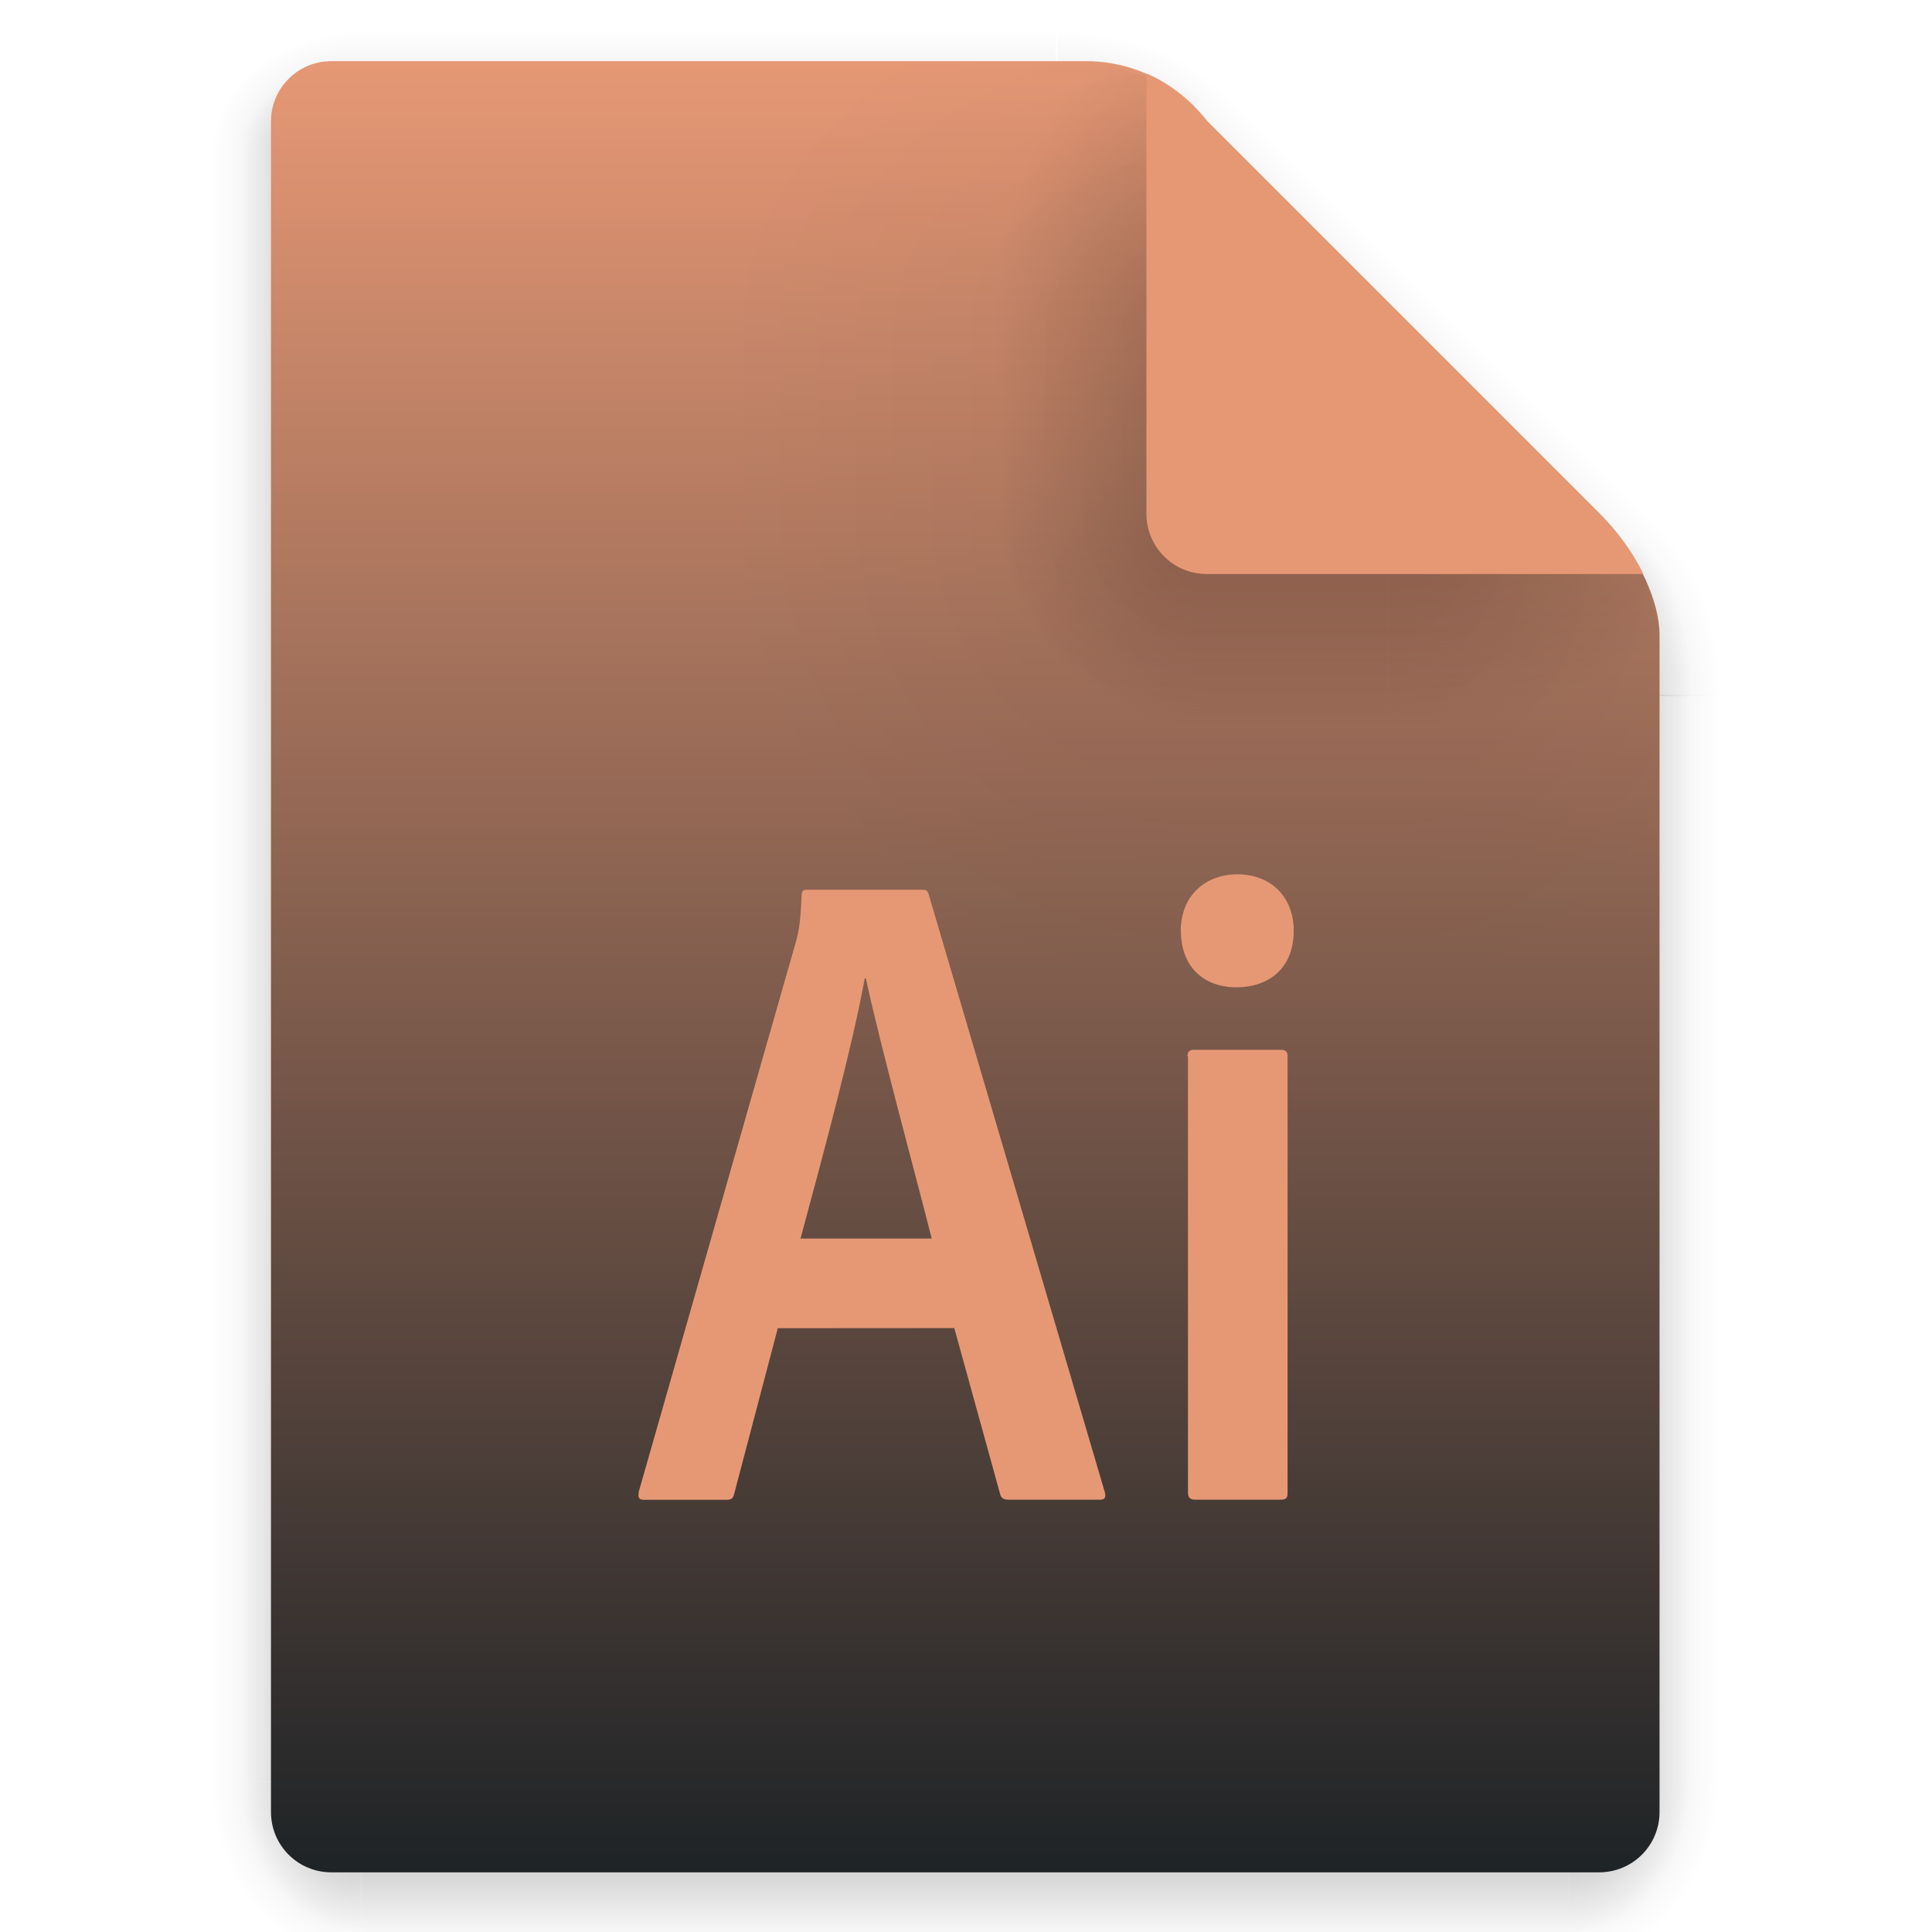 <svg width="64" height="64" version="1.1" viewBox="0 0 16.933 16.933" xmlns="http://www.w3.org/2000/svg" xmlns:xlink="http://www.w3.org/1999/xlink">
 <defs>
  <linearGradient id="linearGradient6721" x1="7.937" x2="7.937" y1="15.346" y2="16.933" gradientUnits="userSpaceOnUse" xlink:href="#linearGradient6067"/>
  <linearGradient id="linearGradient6067">
   <stop offset="0"/>
   <stop stop-opacity="0" offset="1"/>
  </linearGradient>
  <radialGradient id="radialGradient6723" cx="35" cy="4" r="3.728" gradientTransform="matrix(1.696 0 0 1.073 -24.361 -.292)" gradientUnits="userSpaceOnUse" xlink:href="#linearGradient6067"/>
  <linearGradient id="linearGradient6725" x1="43" x2="46.748" y1="12" y2="8.252" gradientUnits="userSpaceOnUse" xlink:href="#linearGradient6067"/>
  <radialGradient id="radialGradient6727" cx="52" cy="22" r="5.206" gradientTransform="matrix(.96 0 0 1.333 2.058 -7.328)" gradientUnits="userSpaceOnUse" xlink:href="#linearGradient6067"/>
  <linearGradient id="linearGradient6729" x1="5.821" x2="5.821" y1="1.058" gradientUnits="userSpaceOnUse" xlink:href="#linearGradient6067"/>
  <radialGradient id="radialGradient6731" cx="3.175" cy="1.323" r=".794" gradientTransform="matrix(-2.1078e-8 -1.333 1.667 -2.6348e-8 .97 5.292)" gradientUnits="userSpaceOnUse" xlink:href="#linearGradient6067"/>
  <linearGradient id="linearGradient6733" x1="13.758" x2="15.081" y1="10.583" y2="10.583" gradientUnits="userSpaceOnUse" xlink:href="#linearGradient6067"/>
  <linearGradient id="linearGradient6735" x1="3.175" x2="1.852" y1="8.466" y2="8.466" gradientUnits="userSpaceOnUse" xlink:href="#linearGradient6067"/>
  <radialGradient id="radialGradient6737" cx="13.758" cy="15.346" r=".794" gradientTransform="matrix(5.1718e-7 2 -1.667 4.3098e-7 39.334 -12.171)" gradientUnits="userSpaceOnUse" xlink:href="#linearGradient6067"/>
  <radialGradient id="radialGradient6739" cx="3.175" cy="15.346" r=".794" gradientTransform="matrix(-1.667 -1.37e-6 1.644e-6 -2 8.466 46.037)" gradientUnits="userSpaceOnUse" xlink:href="#linearGradient6067"/>
  <linearGradient id="linearGradient6741" x1="7.937" x2="7.937" y1="15.346" y2="16.668" gradientUnits="userSpaceOnUse" xlink:href="#linearGradient6067"/>
  <radialGradient id="radialGradient6743" cx="35" cy="4" r="3.728" gradientTransform="matrix(1.611 -1.9122e-7 9.5496e-8 .805 -21.403 .781)" gradientUnits="userSpaceOnUse" xlink:href="#linearGradient6067"/>
  <linearGradient id="linearGradient6745" x1="43" x2="46.004" y1="12" y2="8.996" gradientUnits="userSpaceOnUse" xlink:href="#linearGradient6067"/>
  <radialGradient id="radialGradient6747" cx="52" cy="22" r="5.206" gradientTransform="matrix(.768 -9.6042e-8 1.534e-7 1.227 12.047 -4.999)" gradientUnits="userSpaceOnUse" xlink:href="#linearGradient6067"/>
  <linearGradient id="linearGradient6749" x1="5.821" x2="5.821" y1="1.058" y2=".265" gradientUnits="userSpaceOnUse" xlink:href="#linearGradient6067"/>
  <radialGradient id="radialGradient6751" cx="3.175" cy="1.323" r=".794" gradientTransform="matrix(-7.442e-8 -1 1.333 -9.9226e-8 1.411 4.233)" gradientUnits="userSpaceOnUse" xlink:href="#linearGradient6067"/>
  <linearGradient id="linearGradient6753" x1="13.758" x2="14.816" y1="10.583" y2="10.583" gradientUnits="userSpaceOnUse" xlink:href="#linearGradient6067"/>
  <linearGradient id="linearGradient6755" x1="3.175" x2="2.117" y1="8.466" y2="8.466" gradientUnits="userSpaceOnUse" xlink:href="#linearGradient6067"/>
  <radialGradient id="radialGradient6757" cx="13.758" cy="15.346" r=".794" gradientTransform="matrix(0 1.667 -1.333 0 34.219 -7.585)" gradientUnits="userSpaceOnUse" xlink:href="#linearGradient6067"/>
  <radialGradient id="radialGradient6759" cx="3.175" cy="15.346" r=".794" gradientTransform="matrix(-1.333 0 0 -1.667 7.408 40.921)" gradientUnits="userSpaceOnUse" xlink:href="#linearGradient6067"/>
  <linearGradient id="linearGradient6761" x1="21.039" x2="21.039" y1="2" y2="62" gradientTransform="matrix(.265 0 0 .265 24.86 -.265)" gradientUnits="userSpaceOnUse">
   <stop stop-color="#e69875" offset="0"/>
   <stop stop-color="#1e2326" offset="1"/>
  </linearGradient>
  <radialGradient id="radialGradient6763" cx="40" cy="12" r="8" gradientTransform="matrix(.397 0 0 -.529 21.156 10.583)" gradientUnits="userSpaceOnUse" xlink:href="#linearGradient6067"/>
  <radialGradient id="radialGradient6765" cx="10.583" cy="4.233" r="2.117" gradientTransform="matrix(-2 3.1236e-7 -3.1236e-7 -2 56.609 12.7)" gradientUnits="userSpaceOnUse" xlink:href="#linearGradient6067"/>
  <radialGradient id="radialGradient6767" cx="40" cy="12" r="8" gradientTransform="matrix(0 -.397 .529 0 29.093 18.52)" gradientUnits="userSpaceOnUse" xlink:href="#linearGradient6067"/>
  <linearGradient id="linearGradient6769" x1="10.583" x2="6.35" y1="3.175" y2="3.175" gradientTransform="matrix(1 0 0 .667 24.86 1.411)" gradientUnits="userSpaceOnUse" xlink:href="#linearGradient6067"/>
  <linearGradient id="linearGradient6771" x1="10.583" x2="8.731" y1="3.043" y2="3.043" gradientTransform="matrix(1 0 0 .667 24.86 1.411)" gradientUnits="userSpaceOnUse" xlink:href="#linearGradient6067"/>
  <radialGradient id="radialGradient6773" cx="10.583" cy="4.233" r="2.117" gradientTransform="matrix(-.875 -1.6564e-7 1.6631e-7 -.878 44.703 7.952)" gradientUnits="userSpaceOnUse" xlink:href="#linearGradient6067"/>
  <radialGradient id="radialGradient6775" cx="40" cy="12" r="8" gradientTransform="matrix(0 -.346 .233 0 32.65 16.486)" gradientUnits="userSpaceOnUse" xlink:href="#linearGradient6067"/>
  <linearGradient id="linearGradient6777" x1="10.583" x2="6.35" y1="3.175" y2="3.175" gradientTransform="matrix(1 0 0 .667 -14.816 34.209)" gradientUnits="userSpaceOnUse" xlink:href="#linearGradient6067"/>
  <linearGradient id="linearGradient6779" x1="10.583" x2="8.724" y1="3.043" y2="3.043" gradientTransform="matrix(1 0 0 .667 -14.816 34.209)" gradientUnits="userSpaceOnUse" xlink:href="#linearGradient6067"/>
  <radialGradient id="radialGradient6781" cx="40" cy="12" r="8" gradientTransform="matrix(.379 0 0 -.232 21.859 7.022)" gradientUnits="userSpaceOnUse" xlink:href="#linearGradient6067"/>
  <linearGradient id="linearGradient937" x1="35.443" x2="37.682" y1="4.233" y2="1.994" gradientUnits="userSpaceOnUse">
   <stop stop-color="#e69875" offset="0"/>
   <stop stop-color="#e69875" offset="1"/>
  </linearGradient>
 </defs>
 <g transform="translate(-24.866 .271)">
  <g transform="translate(24.86)" opacity=".15">
   <rect x="3.175" y="15.346" width="10.583" height="1.587" fill="url(#linearGradient6721)" opacity="1"/>
   <path transform="scale(.265)" d="m35 0 1e-6 7 7-7z" fill="url(#radialGradient6723)" opacity="1"/>
   <path transform="scale(.265)" d="m42 0-7 7 14 15 9-9 2e-6 -9.455-3.545-3.545z" fill="url(#linearGradient6725)" opacity="1"/>
   <path transform="scale(.265)" d="m58 13-9 9h9z" fill="url(#radialGradient6727)" opacity="1"/>
   <rect x="3.175" width="6.085" height="1.058" fill="url(#linearGradient6729)" opacity="1"/>
   <rect x="1.587" width="1.587" height="1.058" fill="url(#radialGradient6731)" opacity="1"/>
   <rect x="13.758" y="5.821" width="1.587" height="9.525" fill="url(#linearGradient6733)" opacity="1"/>
   <rect x="1.587" y="1.058" width="1.587" height="14.287" fill="url(#linearGradient6735)" opacity="1"/>
   <rect x="13.758" y="15.346" width="1.587" height="1.587" fill="url(#radialGradient6737)" opacity="1"/>
   <rect x="1.587" y="15.346" width="1.587" height="1.587" fill="url(#radialGradient6739)" opacity="1"/>
  </g>
  <g transform="translate(24.86)" opacity=".25">
   <rect x="3.175" y="15.346" width="10.583" height="1.587" fill="url(#linearGradient6741)" opacity="1"/>
   <path transform="scale(.265)" d="m35 0 1e-6 7 7-7z" fill="url(#radialGradient6743)" opacity="1"/>
   <path transform="scale(.265)" d="m42 0-7 7 14 15 9-9 2e-6 -9.455-3.545-3.545z" fill="url(#linearGradient6745)" opacity="1"/>
   <path transform="scale(.265)" d="m58 13-9 9h9z" fill="url(#radialGradient6747)" opacity="1"/>
   <rect x="3.175" width="6.085" height="1.058" fill="url(#linearGradient6749)" opacity="1"/>
   <rect x="1.587" width="1.587" height="1.058" ry="0" fill="url(#radialGradient6751)" opacity="1"/>
   <rect x="13.758" y="5.821" width="1.587" height="9.525" fill="url(#linearGradient6753)" opacity="1"/>
   <rect x="1.587" y="1.058" width="1.587" height="14.287" fill="url(#linearGradient6755)" opacity="1"/>
   <rect x="13.758" y="15.346" width="1.587" height="1.587" fill="url(#radialGradient6757)" opacity="1"/>
   <rect x="1.587" y="15.346" width="1.587" height="1.587" fill="url(#radialGradient6759)" opacity="1"/>
  </g>
  <path d="m27.77 0.265c-0.293 0-0.529 0.236-0.529 0.529v14.816c0 0.293 0.236 0.529 0.529 0.529h11.112c0.293 0 0.529-0.236 0.529-0.529v-10.319c0-0.265-0.161-0.69-0.529-1.058l-3.439-3.439c-0.354-0.448-0.794-0.529-1.058-0.529z" fill="url(#linearGradient6761)" stroke-width=".265"/>
  <path d="m37.031 4.233v4.233h2.381v-3.175c0-0.035-0.007-0.08-0.01-0.12-0.039-0.263-0.202-0.622-0.519-0.938z" fill="url(#radialGradient6763)" opacity=".05"/>
  <rect x="33.581" y="-.542" width="6.636" height="6.635" fill="none"/>
  <rect x="31.21" y="4.233" width="4.233" height="4.233" ry="0" fill="url(#radialGradient6765)" opacity=".05"/>
  <path d="m31.21 0.265v2.381h4.233v-1.852c-0.354-0.448-0.794-0.529-1.058-0.529z" fill="url(#radialGradient6767)" opacity=".05"/>
  <rect x="31.21" y="2.646" width="4.233" height="1.587" ry="0" fill="url(#linearGradient6769)" opacity=".05"/>
  <rect x="32.533" y="2.646" width="2.91" height="1.587" ry="0" fill="url(#linearGradient6771)" opacity=".2"/>
  <rect x="32.533" y="4.233" width="2.91" height="2.91" ry="0" fill="url(#radialGradient6773)" opacity=".2"/>
  <path d="m32.533 0.265v2.381h2.91v-1.852c-0.14-0.177-0.294-0.296-0.444-0.376l-0.614-0.153z" fill="url(#radialGradient6775)" opacity=".2"/>
  <rect transform="rotate(-90)" x="-8.466" y="35.443" width="4.233" height="1.587" ry="0" fill="url(#linearGradient6777)" opacity=".05"/>
  <rect transform="rotate(-90)" x="-7.144" y="35.443" width="2.91" height="1.587" ry="0" fill="url(#linearGradient6779)" opacity=".2"/>
  <path d="m37.031 4.233v2.91h2.381v-1.852l-0.116-0.466c-0.086-0.193-0.221-0.4-0.413-0.593z" fill="url(#radialGradient6781)" opacity=".2"/>
  <path d="m34.914 0.375v3.856c0 0.293 0.236 0.529 0.529 0.529h3.827c-0.086-0.174-0.211-0.358-0.382-0.529l-3.44-3.44c-0.167-0.211-0.352-0.338-0.529-0.416z" fill="url(#linearGradient937)"/>
 </g>
 <path class="st1" d="m6.817 11.641-0.383 1.455c-0.01 0.039-0.024 0.049-0.073 0.049h-0.713c-0.049 0-0.058-0.015-0.049-0.073l1.378-4.822c0.024-0.087 0.039-0.165 0.049-0.403 0-0.034 0.015-0.049 0.039-0.049h1.019c0.034 0 0.049 0.01 0.058 0.049l1.542 5.234c0.01 0.039 0 0.063-0.039 0.063h-0.805c-0.039 0-0.063-0.01-0.073-0.044l-0.403-1.46zm1.349-0.786c-0.136-0.538-0.456-1.712-0.577-2.28h-0.01c-0.102 0.568-0.359 1.528-0.563 2.28zm2.183-2.697c0-0.31 0.218-0.495 0.495-0.495 0.296 0 0.495 0.199 0.495 0.495 0 0.32-0.209 0.495-0.504 0.495-0.281 0-0.485-0.175-0.485-0.495zm0.058 1.101c0-0.039 0.015-0.058 0.058-0.058h0.762c0.039 0 0.058 0.015 0.058 0.058v3.827c0 0.039-0.01 0.058-0.058 0.058h-0.752c-0.049 0-0.063-0.024-0.063-0.063v-3.822z" enable-background="new" fill="#e69875" stroke-width=".049"/>
</svg>
